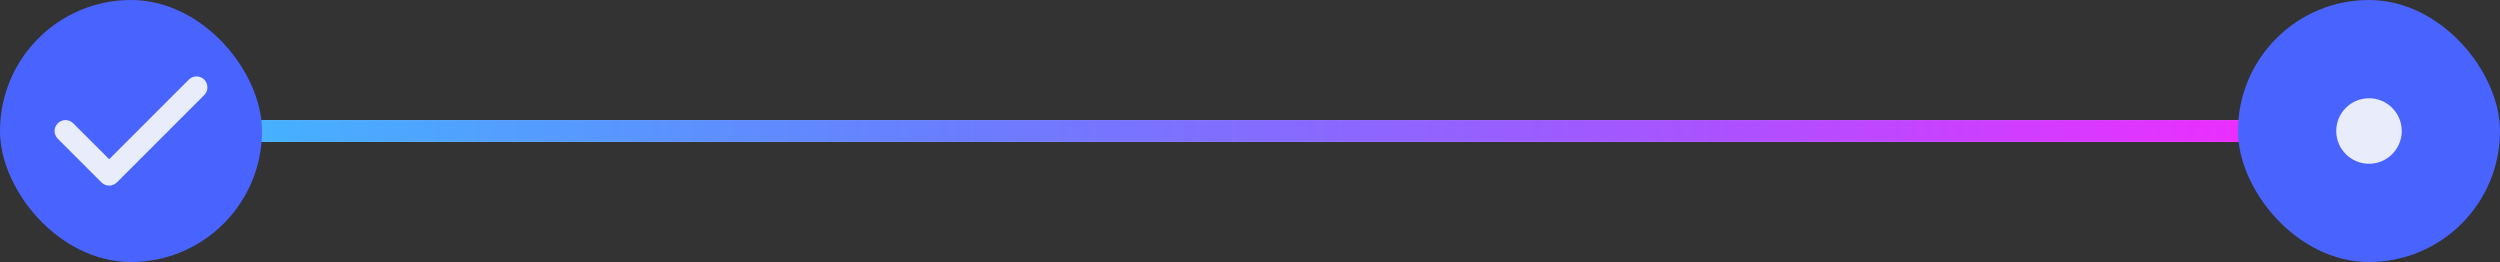 <svg width="229" height="24" viewBox="0 0 229 24" fill="none" xmlns="http://www.w3.org/2000/svg">
<rect x="0" y="0" width="229" height="24" fill="#333333" stroke="none"/>
<rect width="205" height="2" transform="translate(12 11)" fill="#FBFBFB" fill-opacity="0.8"/>
<rect width="205" height="2" transform="translate(12 11)" fill="url(#paint0_linear_4913_109344)"/>
<rect width="24" height="24" rx="12" fill="#4964FE"/>
<path fill-rule="evenodd" clip-rule="evenodd" d="M18.707 7.293C19.098 7.683 19.098 8.317 18.707 8.707L10.707 16.707C10.317 17.098 9.683 17.098 9.293 16.707L5.293 12.707C4.902 12.317 4.902 11.683 5.293 11.293C5.683 10.902 6.317 10.902 6.707 11.293L10 14.586L17.293 7.293C17.683 6.902 18.317 6.902 18.707 7.293Z" fill="#FBFBFB" fill-opacity="0.9"/>
<rect x="205" width="24" height="24" rx="12" fill="#4964FE"/>
<circle cx="217" cy="12" r="3" fill="#FBFBFB" fill-opacity="0.9"/>
<defs>
<linearGradient id="paint0_linear_4913_109344" x1="-1.56131e-06" y1="0.978" x2="205" y2="0.978" gradientUnits="userSpaceOnUse">
<stop stop-color="#40BAFF"/>
<stop offset="0.357" stop-color="#687FFF"/>
<stop offset="0.701" stop-color="#A953FF"/>
<stop offset="1" stop-color="#FB25FF"/>
</linearGradient>
</defs>
</svg>
